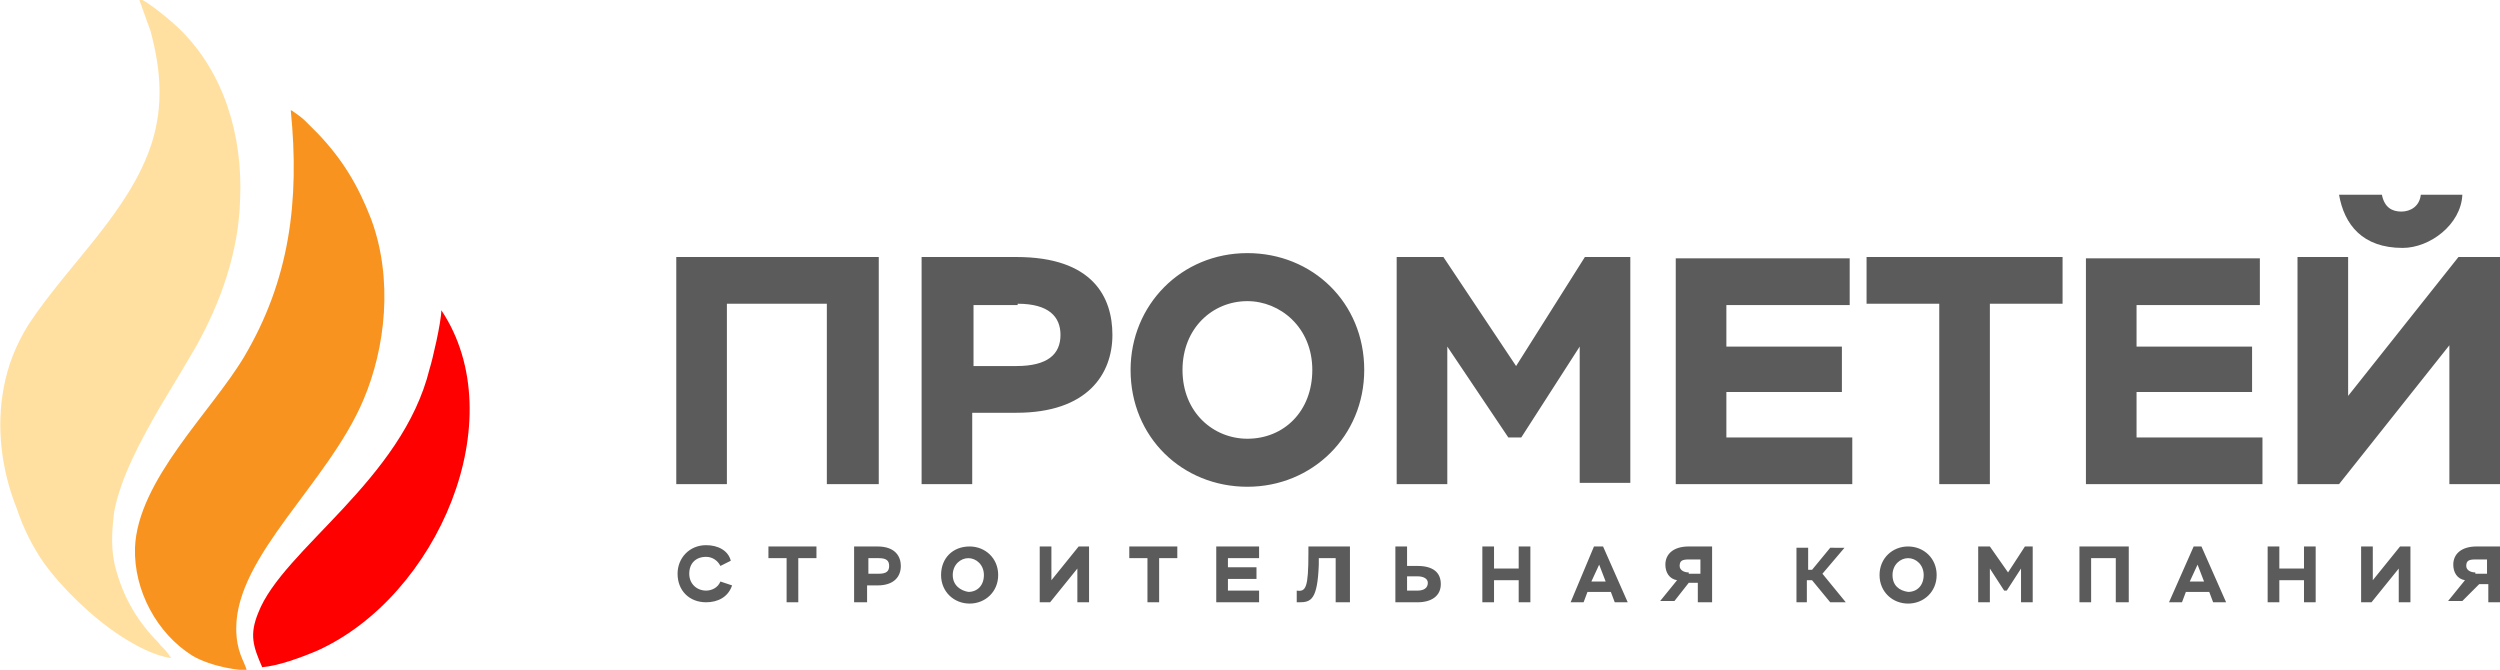 <?xml version="1.0" encoding="utf-8"?>
<!-- Generator: Adobe Illustrator 21.0.2, SVG Export Plug-In . SVG Version: 6.00 Build 0)  -->
<svg version="1.1" id="Слой_1" xmlns="http://www.w3.org/2000/svg" xmlns:xlink="http://www.w3.org/1999/xlink" x="0px" y="0px"
	 viewBox="0 0 192.6 51.6" style="enable-background:new 0 0 192.6 51.6;" xml:space="preserve">
<style type="text/css">
	.st0{fill:#5B5B5B;}
	.st1{fill-rule:evenodd;clip-rule:evenodd;fill:#FFE0A1;}
	.st2{fill-rule:evenodd;clip-rule:evenodd;fill:#F8931F;}
	.st3{fill-rule:evenodd;clip-rule:evenodd;fill:#FE0000;}
</style>
<g>
	<path class="st0" d="M180.2,15c0.4,2.3,1.8,4.1,4.9,4.1c2.1,0,4.5-1.8,4.6-4.1h-3.2c-0.1,0.9-0.8,1.3-1.5,1.3
		c-0.7,0-1.3-0.3-1.5-1.3H180.2z M180.2,37.3l8.5-10.7v10.7h3.9V19.8h-3.2l-8.5,10.7V19.8H177v17.5H180.2z M160.7,37.3h13.6v-3.6
		h-9.7v-3.5h8.9v-3.5h-8.9v-3.2h9.5v-3.6h-13.4V37.3z M143.8,23.4h5.6v13.9h3.9V23.4h5.6v-3.6h-15.1V23.4z M129.1,37.3h13.6v-3.6
		h-9.7v-3.5h8.9v-3.5h-8.9v-3.2h9.5v-3.6h-13.4V37.3z M107.6,37.3h3.9V26.7l4.7,7h1l4.5-7v10.5h3.9V19.8h-3.5l-5.3,8.4l-5.6-8.4
		h-3.6V37.3z M91.1,28.5c0-3.2,2.3-5.3,5-5.3c2.5,0,5,2,5,5.3c0,3.2-2.2,5.3-5,5.3C93.5,33.8,91.1,31.8,91.1,28.5z M87.1,28.5
		c0,5.2,4,9,9,9c5,0,9-3.9,9-9c0-5.2-4-9-9-9C91,19.5,87.1,23.5,87.1,28.5z M78.4,23.4c2.4,0,3.3,1,3.3,2.4c0,1.5-1,2.4-3.4,2.4
		h-3.3v-4.7H78.4z M74.9,37.3v-5.5h3.4c5.5,0,7.4-3,7.4-6c0-2.9-1.5-6-7.4-6H71v17.5H74.9z M63.8,37.3h3.9V19.8H52.1v17.5H56V23.4
		h7.7V37.3z"/>
	<path class="st0" d="M190.7,44.1c-0.4,0-0.7-0.2-0.7-0.5c0-0.4,0.2-0.5,0.7-0.5h0.9v1.1H190.7z M191.7,46.4h0.9v-4.3h-1.8
		c-1.2,0-1.8,0.6-1.8,1.4c0,0.6,0.3,1.1,0.9,1.2l-1.3,1.6h1.1L191,45h0.7V46.4z M182.7,46.4l2.1-2.6v2.6h0.9v-4.3h-0.8l-2.1,2.6
		v-2.6h-0.9v4.3H182.7z M177.5,46.4h0.9v-4.3h-0.9v1.7h-1.9v-1.7h-0.9v4.3h0.9v-1.7h1.9V46.4z M169.3,43.5l0.5,1.3h-1.1L169.3,43.5z
		 M167.1,46.4h1l0.3-0.8h1.8l0.3,0.8h1l-1.9-4.3H169L167.1,46.4z M163.1,46.4h0.9v-4.3h-3.8v4.3h0.9V43h1.9V46.4z M152.4,46.4h0.9
		v-2.6l1.1,1.7h0.2l1.1-1.7v2.6h0.9v-4.3H156l-1.3,2l-1.4-2h-0.9V46.4z M145.8,44.3c0-0.8,0.6-1.3,1.2-1.3c0.6,0,1.2,0.5,1.2,1.3
		c0,0.8-0.5,1.3-1.2,1.3C146.3,45.5,145.8,45.1,145.8,44.3z M144.8,44.3c0,1.3,1,2.2,2.2,2.2c1.2,0,2.2-0.9,2.2-2.2
		c0-1.3-1-2.2-2.2-2.2C145.8,42.1,144.8,43,144.8,44.3z M138.3,46.4h0.9v-1.7h0.4l1.4,1.7h1.2l-1.8-2.2l1.7-2H141l-1.4,1.7h-0.3
		v-1.7h-0.9V46.4z M130.1,44.1c-0.4,0-0.7-0.2-0.7-0.5c0-0.4,0.2-0.5,0.7-0.5h0.9v1.1H130.1z M131,46.4h0.9v-4.3h-1.8
		c-1.2,0-1.8,0.6-1.8,1.4c0,0.6,0.3,1.1,0.9,1.2l-1.3,1.6h1.1l1.1-1.4h0.7V46.4z M123.2,43.5l0.5,1.3h-1.1L123.2,43.5z M121,46.4h1
		l0.3-0.8h1.8l0.3,0.8h1l-1.9-4.3h-0.7L121,46.4z M117,46.4h0.9v-4.3H117v1.7h-1.9v-1.7h-0.9v4.3h0.9v-1.7h1.9V46.4z M108.4,42.1
		h-0.9v4.3h1.7c1.1,0,1.8-0.5,1.8-1.4c0-0.9-0.6-1.4-1.8-1.4h-0.8V42.1z M109.2,44.4c0.5,0,0.8,0.2,0.8,0.5c0,0.4-0.3,0.6-0.8,0.6
		h-0.8v-1.1H109.2z M103.1,46.4h0.9v-4.3h-3.2l0,0.5c0,2.7-0.2,3-0.9,2.9v0.9c0.1,0,0.2,0,0.2,0c0.9,0,1.4-0.2,1.5-2.9l0-0.5h1.3
		V46.4z M93.7,46.4h3.3v-0.9h-2.4v-0.9h2.2v-0.9h-2.2V43H97v-0.9h-3.3V46.4z M87,43h1.4v3.4h0.9V43h1.4v-0.9H87V43z M80.9,46.4
		l2.1-2.6v2.6h0.9v-4.3h-0.8l-2.1,2.6v-2.6h-0.9v4.3H80.9z M73.4,44.3c0-0.8,0.6-1.3,1.2-1.3c0.6,0,1.2,0.5,1.2,1.3
		c0,0.8-0.5,1.3-1.2,1.3C74,45.5,73.4,45.1,73.4,44.3z M72.5,44.3c0,1.3,1,2.2,2.2,2.2c1.2,0,2.2-0.9,2.2-2.2c0-1.3-1-2.2-2.2-2.2
		C73.4,42.1,72.5,43,72.5,44.3z M67.7,43c0.6,0,0.8,0.2,0.8,0.6c0,0.4-0.2,0.6-0.8,0.6h-0.8V43H67.7z M66.8,46.4v-1.3h0.8
		c1.3,0,1.8-0.7,1.8-1.5c0-0.7-0.4-1.5-1.8-1.5h-1.8v4.3H66.8z M59.2,43h1.4v3.4h0.9V43h1.4v-0.9h-3.7V43z M55.5,44.8
		c-0.2,0.5-0.7,0.7-1.1,0.7c-0.7,0-1.3-0.5-1.3-1.3c0-0.8,0.5-1.3,1.3-1.3c0.5,0,0.9,0.3,1.1,0.7l0.8-0.4c-0.2-0.8-1-1.2-1.9-1.2
		c-1.3,0-2.2,1-2.2,2.2c0,1.3,0.9,2.2,2.2,2.2c0.9,0,1.7-0.4,2-1.3L55.5,44.8z"/>
	<path class="st1" d="M3.4,43.4c1.3,1.8,3.6,4.1,5.9,5.6c1.1,0.7,2.5,1.5,3.9,1.7c-0.1-0.1-0.2-0.3-0.3-0.4
		c-0.2-0.3-0.5-0.5-0.7-0.8C10.7,48,9.6,46.2,9,44.1c-0.5-1.6-0.4-3.1-0.2-4.7c0.5-2.6,2-5.4,3.5-8c0.6-1,1.2-2,1.8-3
		c0.3-0.5,0.7-1.2,1-1.7c1.9-3.4,3.3-7.3,3.4-11.4c0.2-4.8-1.2-9.7-4.7-13.1c-0.4-0.4-2.5-2.2-3.1-2.3l0.9,2.5c0.8,3,1,5.7,0.1,8.6
		c-1.7,5.3-6.4,9.3-9.5,14c-1,1.6-1.6,3.2-1.9,4.8c-0.6,3.1-0.2,6.4,1,9.4C1.8,40.7,2.5,42.1,3.4,43.4"/>
	<path class="st2" d="M19,51.6c-0.2-0.7-0.8-1.4-0.8-3.2c0-5.6,7.1-11.2,9.8-17.6c1.7-4,2.3-9.3,0.6-13.9c-1-2.6-2.2-4.6-4.1-6.6
		c-0.3-0.3-0.6-0.6-1-1c-0.2-0.2-0.6-0.5-0.9-0.7c-0.1-0.1-0.2-0.1-0.2-0.1c0.7,7-0.1,13.1-3.6,19c-2.5,4.2-8.2,9.5-8.4,14.7
		c-0.1,3.3,1.7,6.6,4.4,8.3C16.3,51.4,18.7,51.7,19,51.6"/>
	<path class="st3" d="M34,23.9c0,0.9-0.7,3.9-0.9,4.5c-2.1,8.6-11.3,13.9-13.2,18.8c-0.7,1.7-0.4,2.6,0.3,4.2
		c1.2-0.1,2.9-0.7,4.3-1.3C33.7,45.9,39.6,32.3,34,23.9"/>
</g>
</svg>

